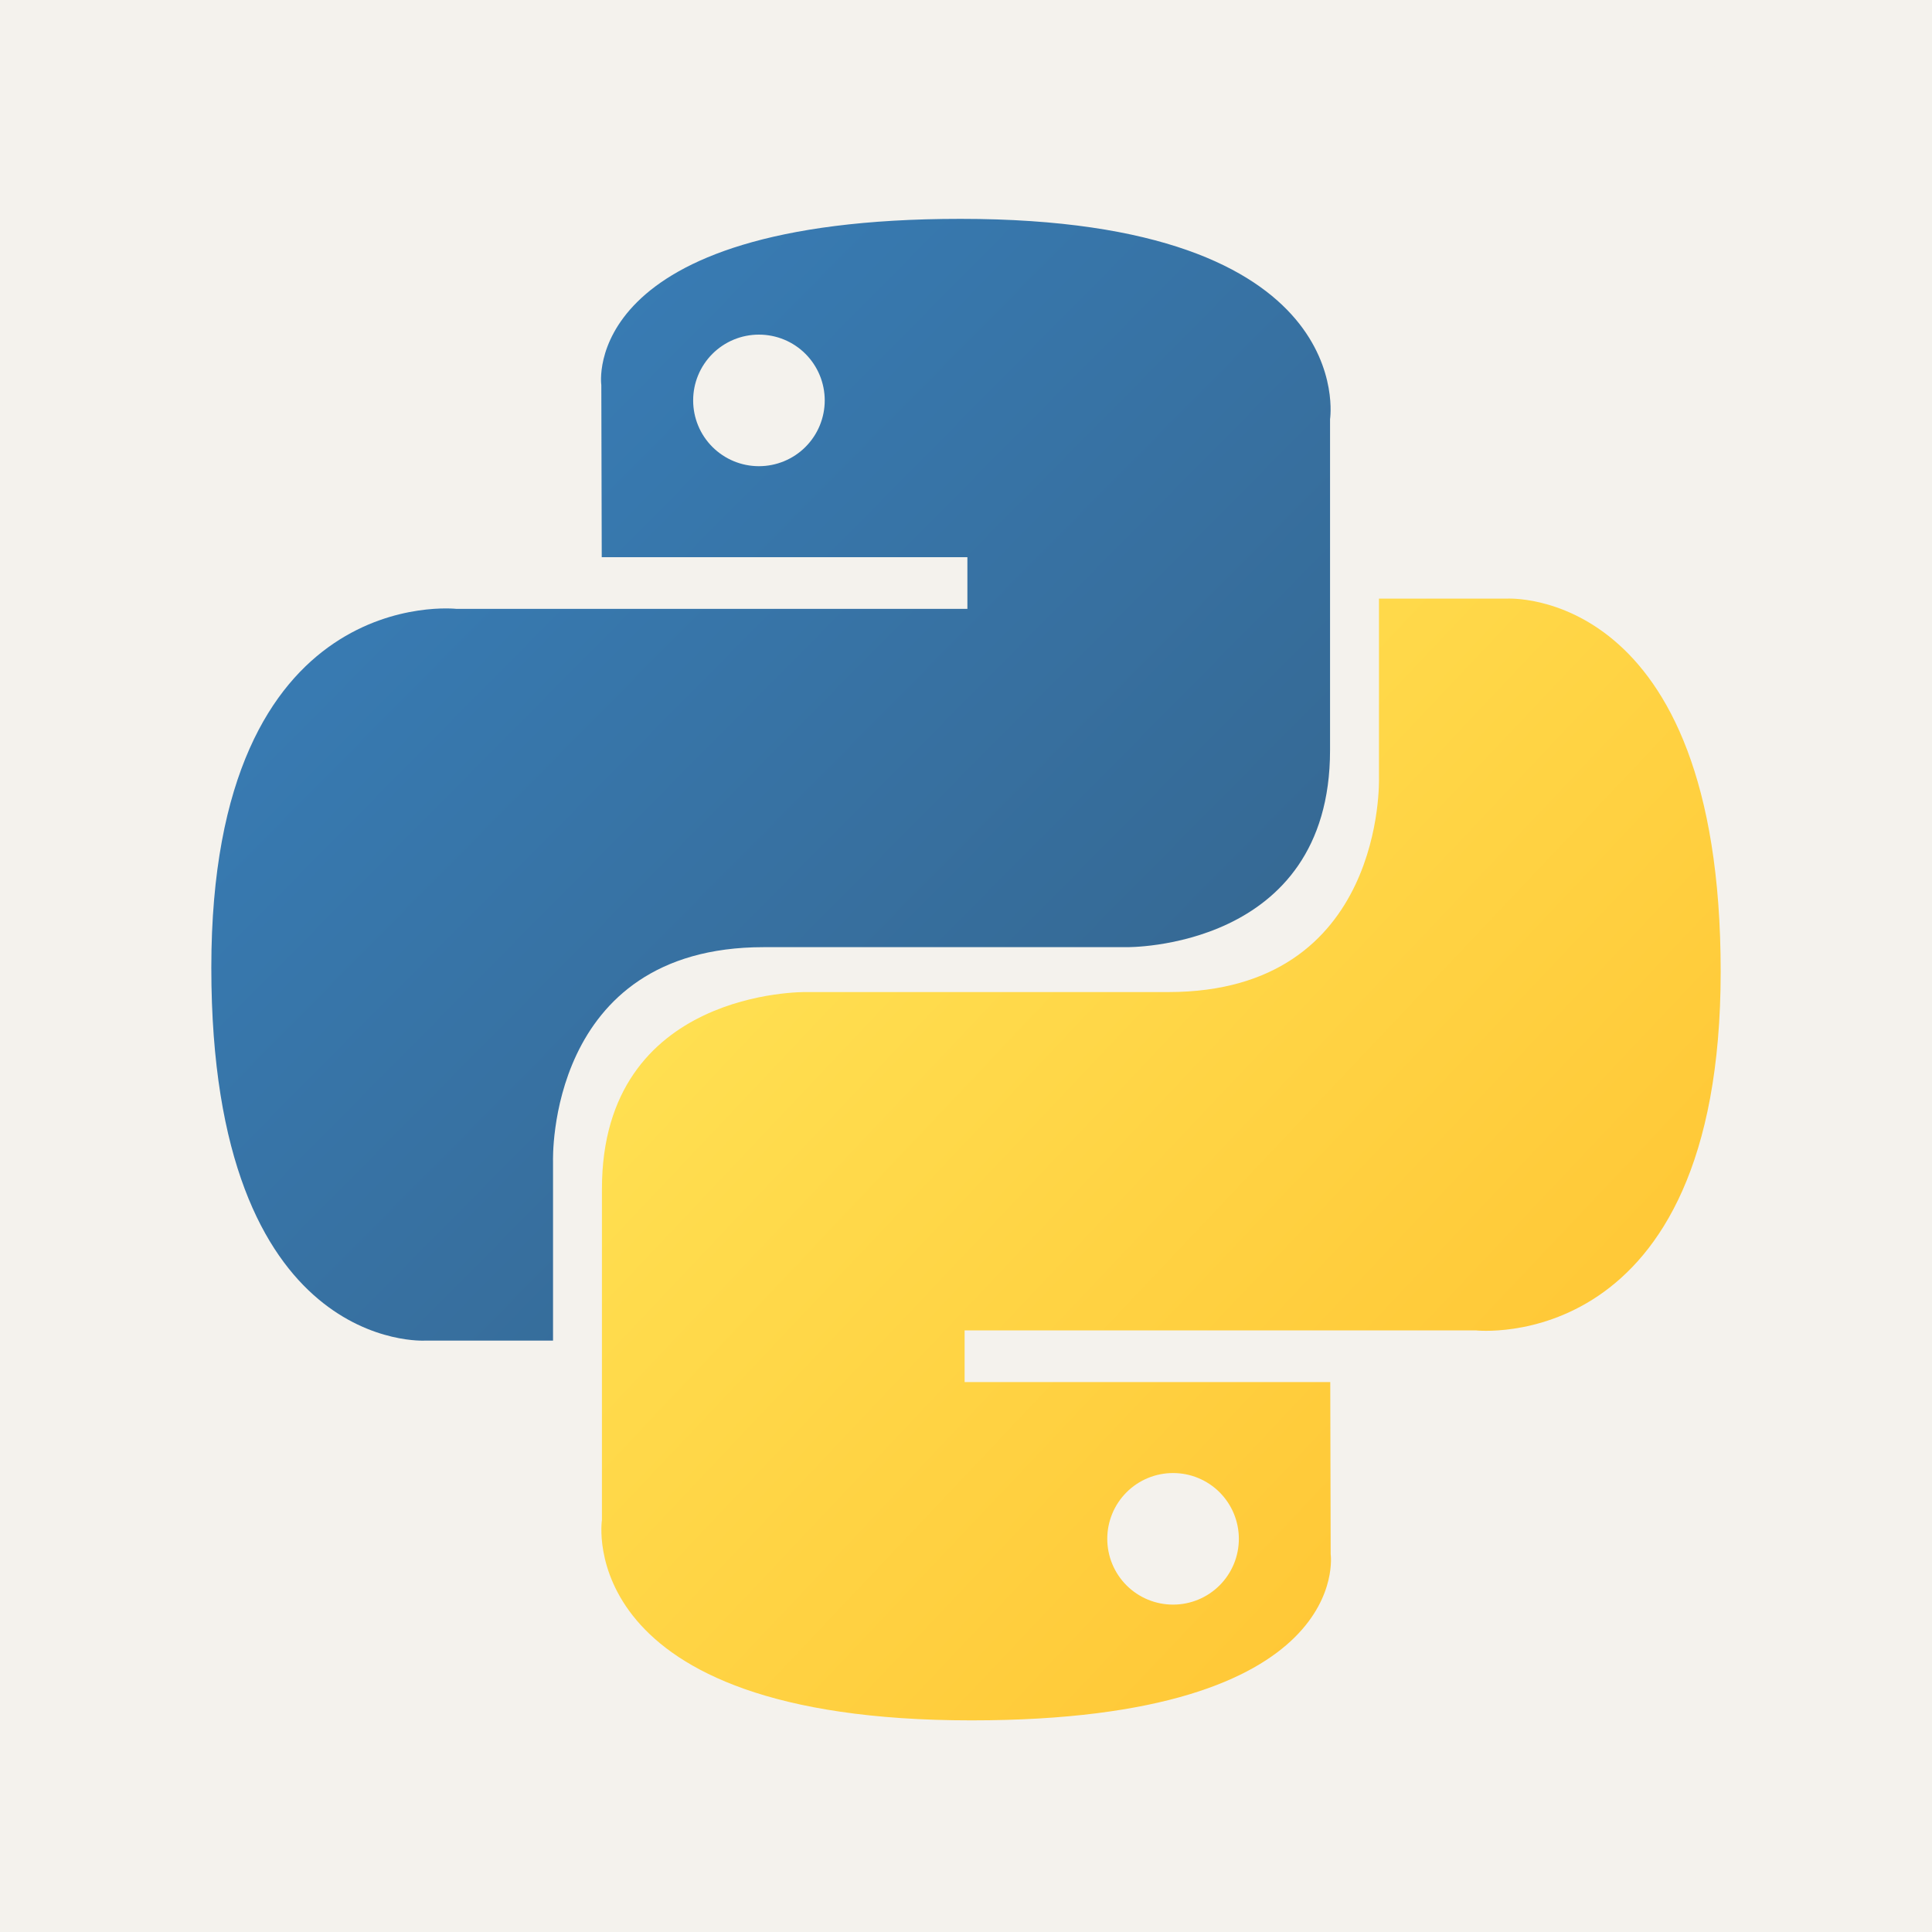 <svg width="100" height="100" viewBox="0 0 100 100" fill="none" xmlns="http://www.w3.org/2000/svg">
<rect width="100" height="100" fill="#F4F2ED"/>
<path d="M76.562 0H23.438C10.493 0 0 10.493 0 23.438V76.562C0 89.507 10.493 100 23.438 100H76.562C89.507 100 100 89.507 100 76.562V23.438C100 10.493 89.507 0 76.562 0Z" fill="#F4F2ED"/>
<path d="M49.718 11.328C29.886 11.328 31.124 19.929 31.124 19.929L31.146 28.839H50.072V31.515H23.628C23.628 31.515 10.938 30.075 10.938 50.086C10.938 70.098 22.015 69.389 22.015 69.389H28.625V60.102C28.625 60.102 28.269 49.025 39.526 49.025H58.297C58.297 49.025 68.843 49.196 68.843 38.832V21.698C68.843 21.698 70.445 11.328 49.718 11.328ZM39.282 17.32C39.73 17.32 40.173 17.407 40.586 17.578C40.999 17.749 41.375 18 41.691 18.316C42.007 18.633 42.258 19.008 42.429 19.422C42.6 19.835 42.688 20.278 42.688 20.725C42.688 21.172 42.6 21.615 42.429 22.028C42.258 22.442 42.007 22.817 41.691 23.133C41.375 23.45 40.999 23.7 40.586 23.871C40.173 24.042 39.73 24.13 39.282 24.13C38.835 24.13 38.392 24.042 37.979 23.871C37.566 23.7 37.191 23.449 36.874 23.133C36.558 22.817 36.307 22.442 36.136 22.028C35.965 21.615 35.877 21.172 35.878 20.725C35.877 20.278 35.965 19.835 36.136 19.422C36.307 19.008 36.558 18.633 36.874 18.317C37.19 18 37.566 17.75 37.979 17.578C38.392 17.407 38.835 17.32 39.282 17.32Z" fill="url(#paint0_linear_29_1381)"/>
<path d="M50.282 89.046C70.114 89.046 68.876 80.446 68.876 80.446L68.854 71.535H49.928V68.86H76.371C76.371 68.86 89.062 70.299 89.062 50.288C89.062 30.276 77.986 30.985 77.986 30.985H71.375V40.272C71.375 40.272 71.731 51.349 60.474 51.349H41.703C41.703 51.349 31.156 51.178 31.156 61.541V78.677C31.156 78.677 29.555 89.046 50.282 89.046ZM60.718 83.054C60.27 83.055 59.827 82.967 59.414 82.796C59.001 82.625 58.625 82.374 58.309 82.058C57.993 81.742 57.742 81.366 57.571 80.953C57.4 80.54 57.312 80.097 57.312 79.65C57.312 79.202 57.4 78.759 57.571 78.346C57.742 77.933 57.993 77.557 58.309 77.241C58.625 76.925 59.001 76.674 59.414 76.503C59.827 76.332 60.27 76.244 60.718 76.245C61.165 76.244 61.608 76.332 62.021 76.503C62.434 76.674 62.81 76.925 63.126 77.241C63.442 77.557 63.693 77.933 63.864 78.346C64.035 78.759 64.123 79.202 64.123 79.65C64.123 80.097 64.035 80.54 63.864 80.953C63.693 81.366 63.442 81.742 63.126 82.058C62.81 82.374 62.434 82.625 62.021 82.796C61.608 82.967 61.165 83.055 60.718 83.054Z" fill="url(#paint1_linear_29_1381)"/>
<defs>
<linearGradient id="paint0_linear_29_1381" x1="18.445" y1="18.319" x2="57.161" y2="56.648" gradientUnits="userSpaceOnUse">
<stop stop-color="#387EB8"/>
<stop offset="1" stop-color="#366994"/>
</linearGradient>
<linearGradient id="paint1_linear_29_1381" x1="42.209" y1="42.932" x2="83.786" y2="82.235" gradientUnits="userSpaceOnUse">
<stop stop-color="#FFE052"/>
<stop offset="1" stop-color="#FFC331"/>
</linearGradient>
</defs>
</svg>
